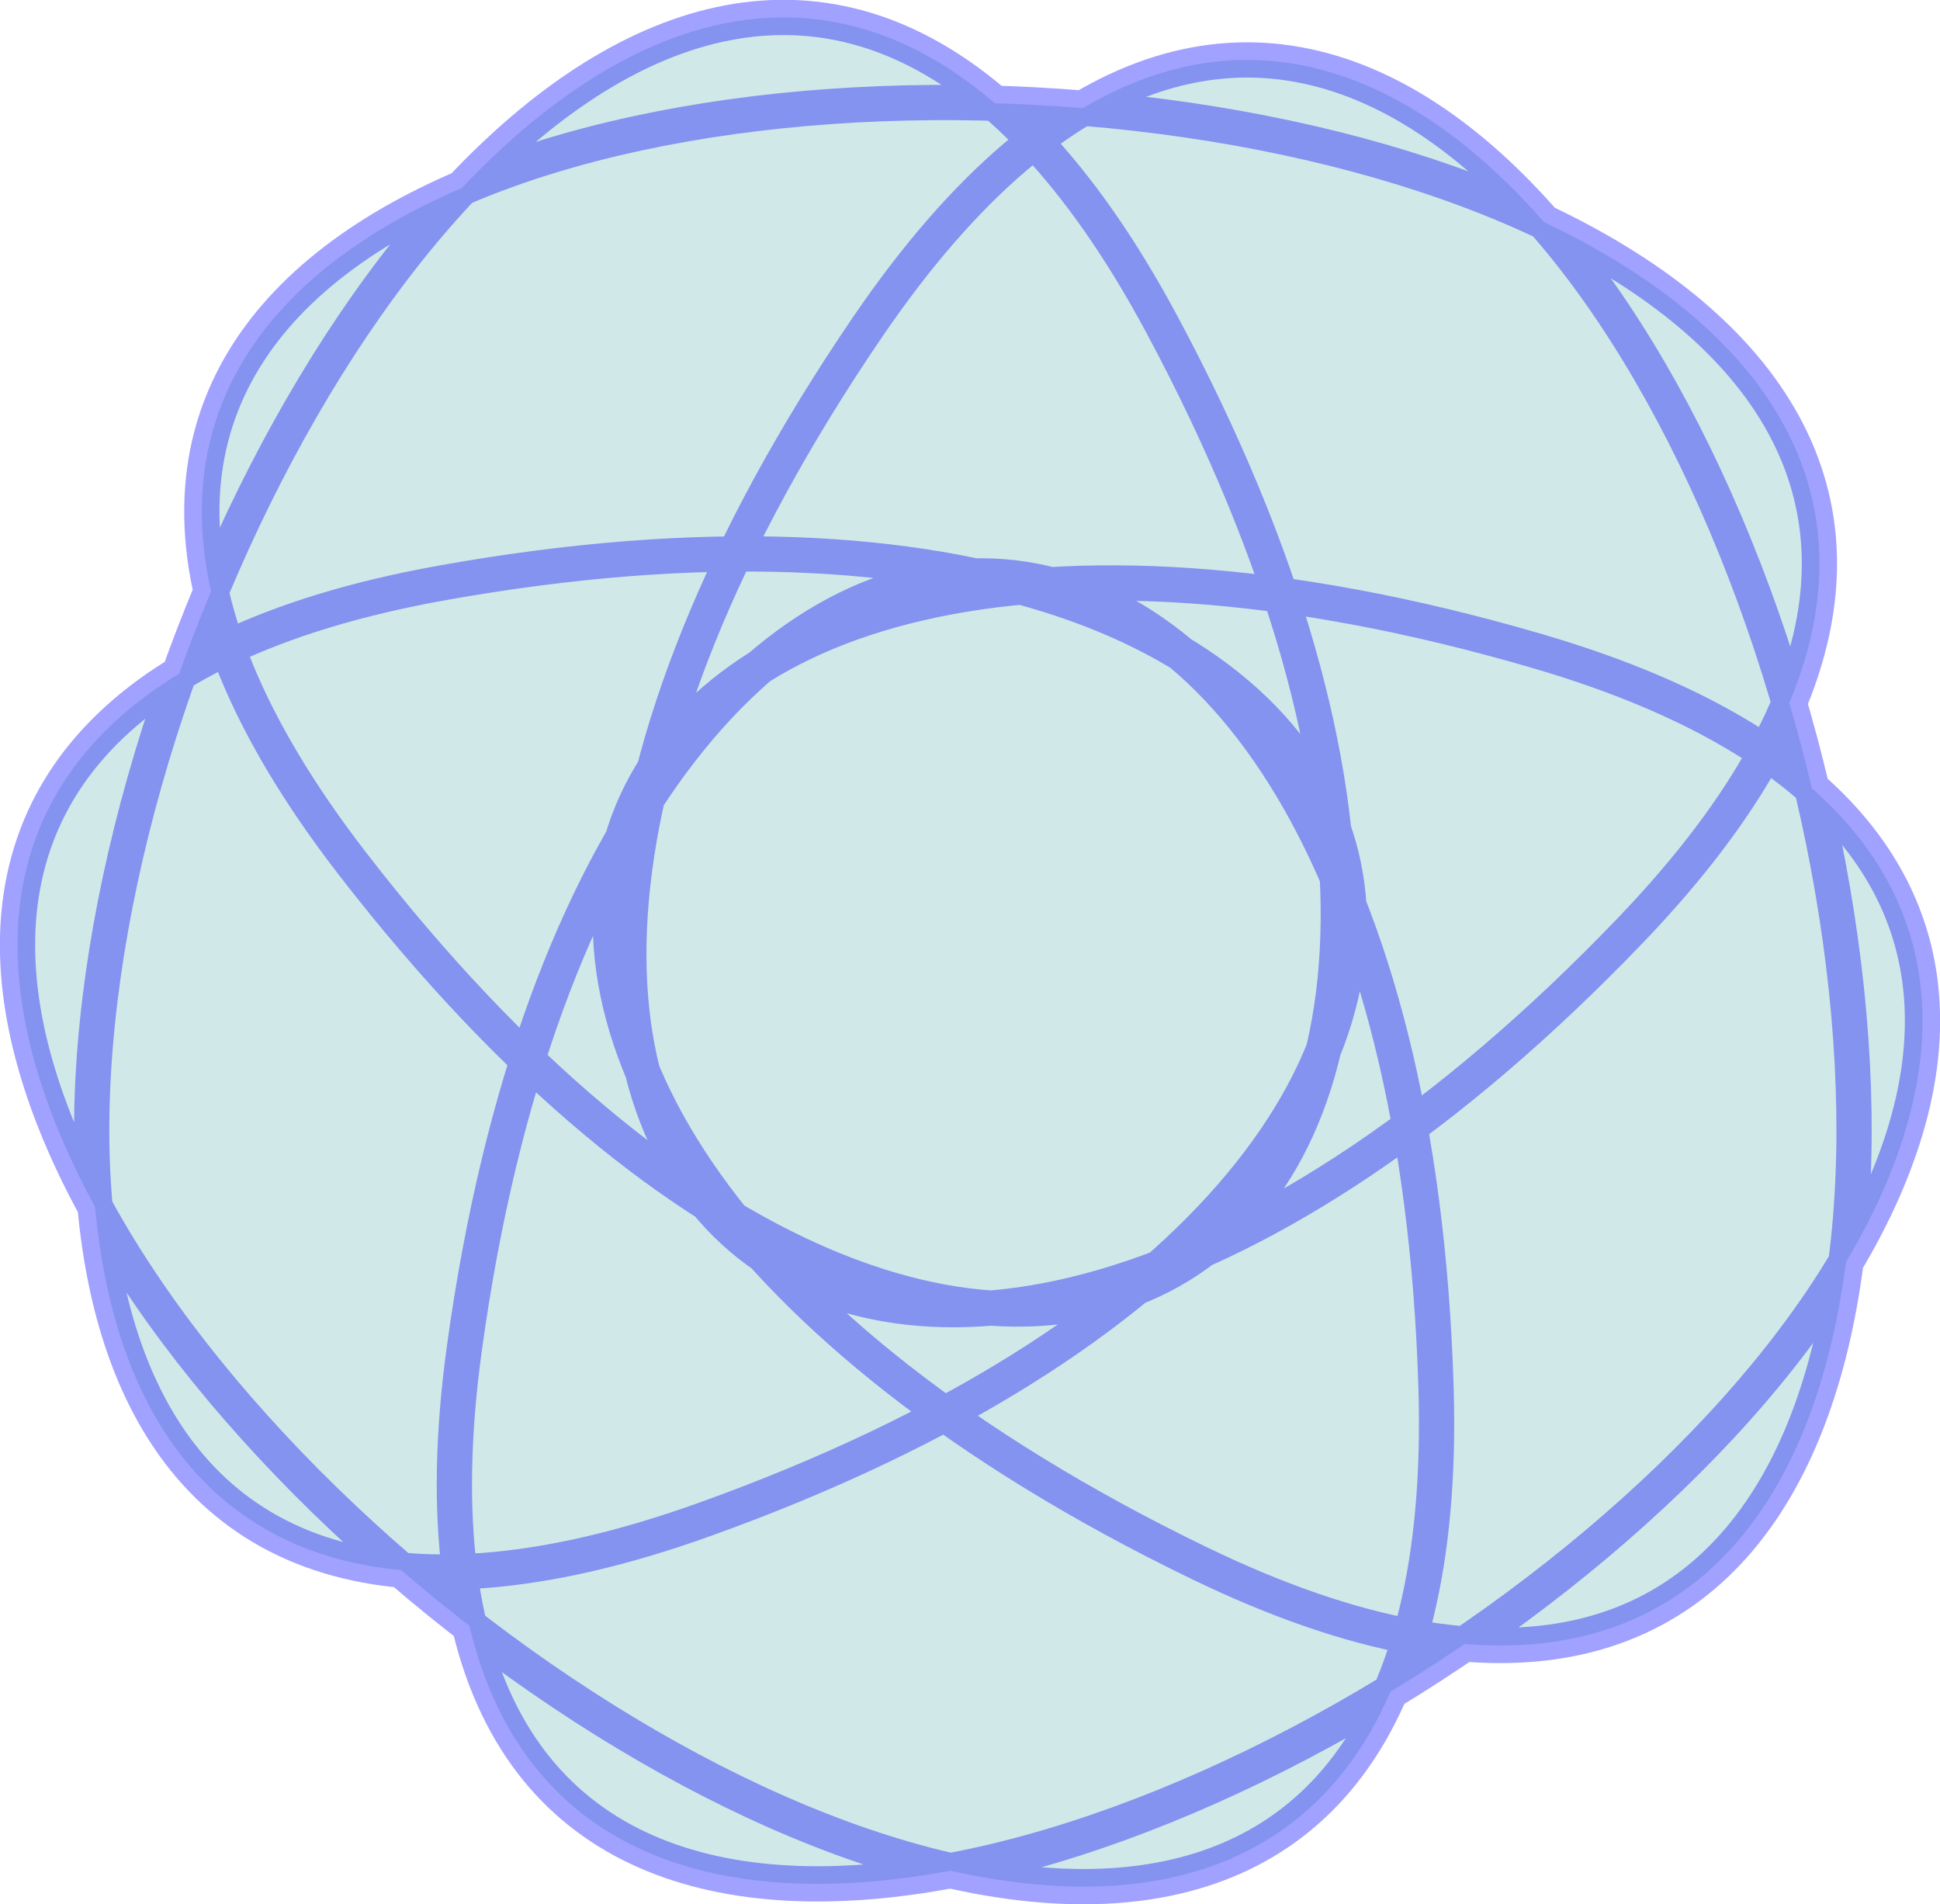 <?xml version="1.0" encoding="UTF-8" standalone="no"?>
<!-- Created with Inkscape (http://www.inkscape.org/) -->

<svg
   width="43.704mm"
   height="42.889mm"
   viewBox="0 0 43.704 42.889"
   version="1.1"
   id="svg1"
   inkscape:export-filename="位图.svg"
   inkscape:export-xdpi="29.059147"
   inkscape:export-ydpi="29.059147"
   xmlns:inkscape="http://www.inkscape.org/namespaces/inkscape"
   xmlns:sodipodi="http://sodipodi.sourceforge.net/DTD/sodipodi-0.dtd"
   xmlns="http://www.w3.org/2000/svg"
   xmlns:svg="http://www.w3.org/2000/svg">
  <sodipodi:namedview
     id="namedview1"
     pagecolor="#ffffff"
     bordercolor="#ffffff"
     borderopacity="0"
     inkscape:showpageshadow="true"
     inkscape:pageopacity="0.0"
     inkscape:pagecheckerboard="false"
     inkscape:deskcolor="#d3f1e0"
     inkscape:document-units="px"
     borderlayer="true" />
  <defs
     id="defs1" />
  <g
     inkscape:label="图层 1"
     inkscape:groupmode="layer"
     id="layer1"
     transform="translate(-66.688,-72.943)">
    <path
       sodipodi:type="star"
       style="opacity:0.37;fill:#008080;fill-opacity:0.494;stroke:#0000ff;stroke-width:0.794;stroke-linejoin:bevel;paint-order:stroke markers fill"
       id="path3"
       inkscape:flatsided="false"
       sodipodi:sides="5"
       sodipodi:cx="88.753838"
       sodipodi:cy="94.337685"
       sodipodi:r1="14.669199"
       sodipodi:r2="14.257437"
       sodipodi:arg1="-0.029921883"
       sodipodi:arg2="-1.7483196"
       inkscape:rounded="-1.0912258"
       inkscape:randomized="0"
       d="M 103.416,93.899 C 86.863,111.147 72.767,100.056 86.236,80.304 103.959,54.316 122.017,121.849 93.702,108.147 72.182,97.733 78.375,80.9 101.322,87.607 131.515,96.431 72.868,134.475 77.149,103.311 80.403,79.627 98.327,80.315 99.039,104.211 99.977,135.653 45.672,91.632 76.634,86.074 100.164,81.85 105.049,99.109 82.542,107.171 52.929,117.779 78.014,52.529 92.867,80.257 104.156,101.331 89.252,111.309 74.629,92.396 55.389,67.51 125.198,71.204 103.416,93.899 Z"
       inkscape:transform-center-x="-0.53447286"
       inkscape:transform-center-y="-1.063094" />
  </g>
</svg>
